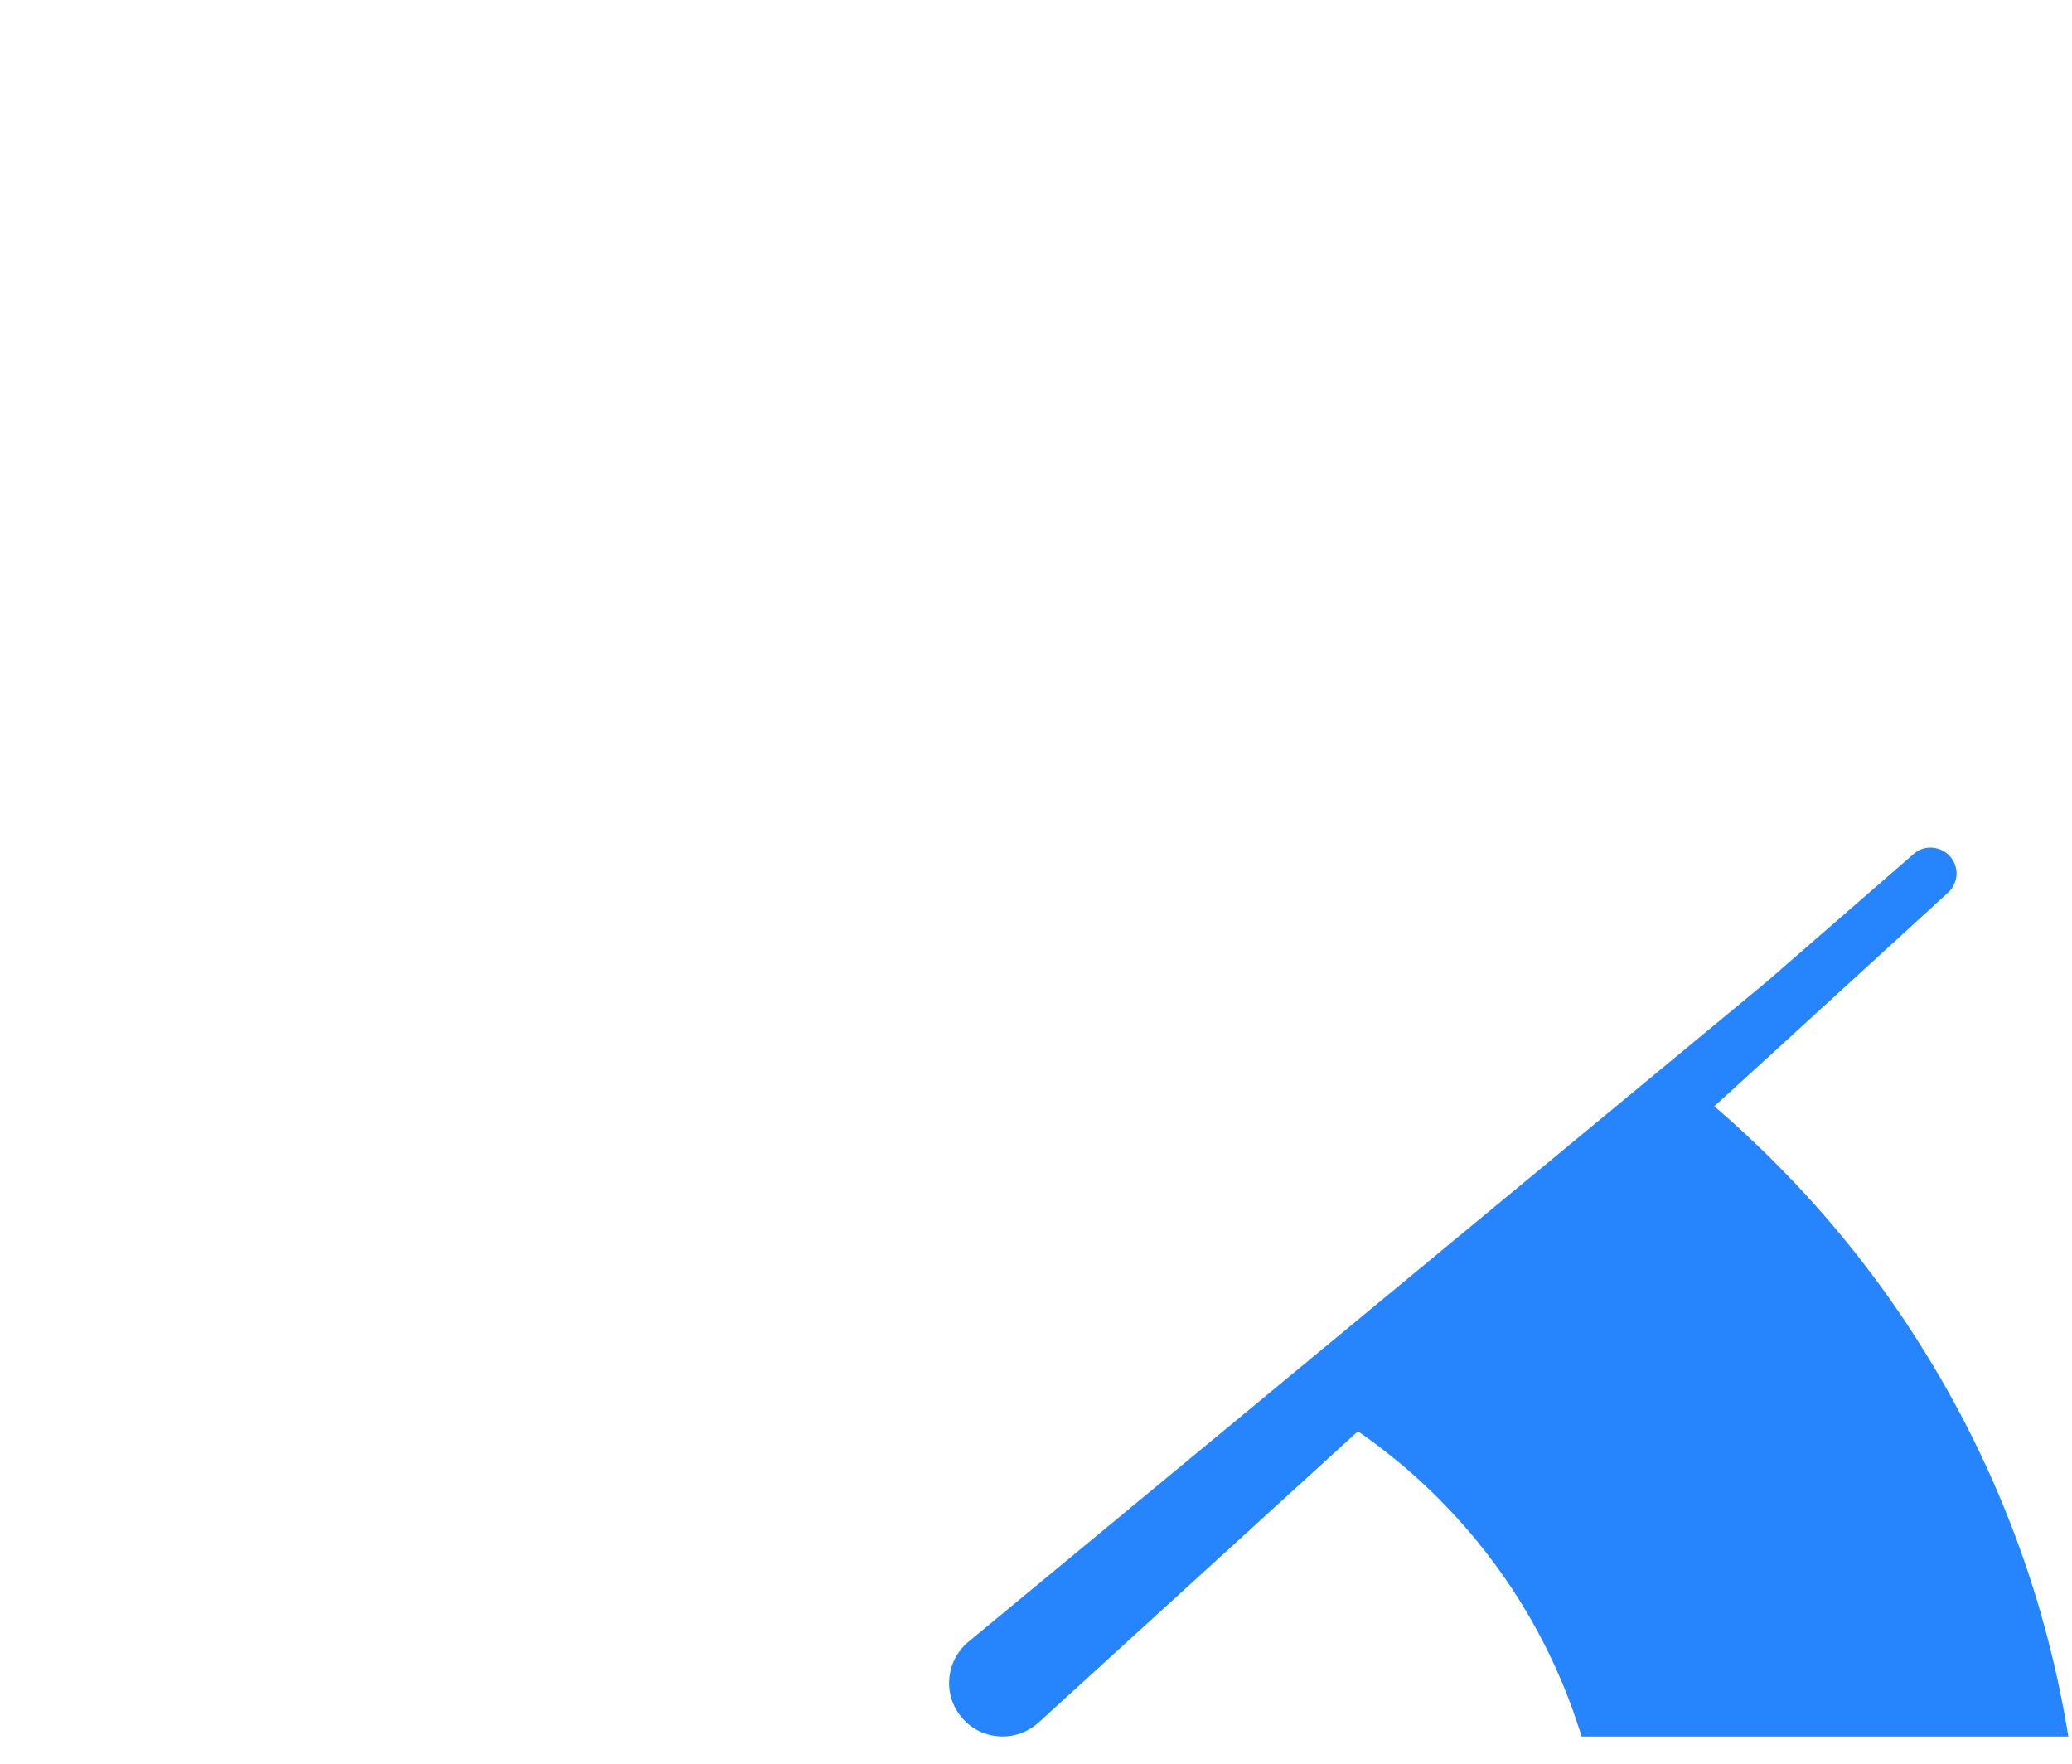 <svg width="752" height="640" viewBox="0 0 752 640" fill="none" xmlns="http://www.w3.org/2000/svg">
<g filter="url(#filter0_i_14862_43520)">
<path d="M500.83 0H246.648L93.978 384.396C159.24 326 242.751 287.523 334.922 278.678L366.409 192.94H381.069L412.432 278.306C486.293 284.616 554.71 309.917 612.858 349.321L614.033 348.393L625.292 339.053L632.962 332.743L500.83 0Z" fill="white"/>
<path d="M500.83 0H246.648L93.978 384.396C159.24 326 242.751 287.523 334.922 278.678L366.409 192.94H381.069L412.432 278.306C486.293 284.616 554.71 309.917 612.858 349.321L614.033 348.393L625.292 339.053L632.962 332.743L500.83 0Z" fill="url(#paint0_linear_14862_43520)"/>
<path d="M578.017 378.086L444.648 488.443L430.853 499.887C413.347 495.062 394.912 492.526 375.86 492.526C283.256 492.526 204.756 553.025 177.723 636.659C177.352 637.773 176.981 638.886 176.671 639.999H0C0.186 638.886 0.371 637.773 0.557 636.659C2.784 623.359 5.753 610.369 9.341 597.564C16.455 572.139 26.167 547.767 38.229 524.817C93.223 419.408 196.095 342.95 318.083 324.392C336.95 321.484 356.188 320 375.86 320C393.923 320 411.738 321.237 429.121 323.711C483.248 331.258 533.726 350.249 578.017 378.086Z" fill="white"/>
<path d="M578.017 378.086L444.648 488.443L430.853 499.887C413.347 495.062 394.912 492.526 375.86 492.526C283.256 492.526 204.756 553.025 177.723 636.659C177.352 637.773 176.981 638.886 176.671 639.999H0C0.186 638.886 0.371 637.773 0.557 636.659C2.784 623.359 5.753 610.369 9.341 597.564C16.455 572.139 26.167 547.767 38.229 524.817C93.223 419.408 196.095 342.95 318.083 324.392C336.95 321.484 356.188 320 375.86 320C393.923 320 411.738 321.237 429.121 323.711C483.248 331.258 533.726 350.249 578.017 378.086Z" fill="url(#paint1_linear_14862_43520)"/>
</g>
<g filter="url(#filter1_i_14862_43520)">
<path d="M751.784 640H575.113C574.804 638.887 574.432 637.773 574.061 636.66C563.05 602.637 543.503 572.449 517.954 548.571C514.181 545.045 510.222 541.581 506.139 538.365C502.057 535.024 497.85 531.931 493.52 528.962L622.869 410.996C626.828 414.336 630.725 417.8 634.498 421.326C638.272 424.852 642.045 428.44 645.633 432.09C666.047 452.565 684.11 475.33 699.389 500.012C722.896 537.808 739.969 579.996 749.062 625.092C749.867 628.927 750.547 632.762 751.228 636.66C751.413 637.773 751.599 638.887 751.784 640Z" fill="#2684FC"/>
<path d="M711.221 326.794C711.221 329.454 710.107 331.99 708.128 333.784L651.973 385.137L650.241 386.745L378.059 634.926C374.347 638.328 369.646 639.998 365.006 639.998C359.563 639.998 354.181 637.771 350.345 633.318C343.17 625.09 344.221 612.595 352.634 605.604L642.076 366.331L695.818 319.618C697.488 318.195 699.591 317.453 701.694 317.453C702.189 317.453 702.684 317.515 703.179 317.577C707.757 318.257 711.159 322.154 711.221 326.794Z" fill="#2684FC"/>
</g>
<defs>
<filter id="filter0_i_14862_43520" x="-13.778" y="-9.889" width="646.74" height="649.888" filterUnits="userSpaceOnUse" color-interpolation-filters="sRGB">
<feFlood flood-opacity="0" result="BackgroundImageFix"/>
<feBlend mode="normal" in="SourceGraphic" in2="BackgroundImageFix" result="shape"/>
<feColorMatrix in="SourceAlpha" type="matrix" values="0 0 0 0 0 0 0 0 0 0 0 0 0 0 0 0 0 0 127 0" result="hardAlpha"/>
<feOffset dx="-16.11" dy="-9.889"/>
<feGaussianBlur stdDeviation="6.889"/>
<feComposite in2="hardAlpha" operator="arithmetic" k2="-1" k3="1"/>
<feColorMatrix type="matrix" values="0 0 0 0 0.655 0 0 0 0 0.655 0 0 0 0 0.655 0 0 0 0.64 0"/>
<feBlend mode="normal" in2="shape" result="effect1_innerShadow_14862_43520"/>
</filter>
<filter id="filter1_i_14862_43520" x="344.466" y="307.564" width="407.318" height="332.436" filterUnits="userSpaceOnUse" color-interpolation-filters="sRGB">
<feFlood flood-opacity="0" result="BackgroundImageFix"/>
<feBlend mode="normal" in="SourceGraphic" in2="BackgroundImageFix" result="shape"/>
<feColorMatrix in="SourceAlpha" type="matrix" values="0 0 0 0 0 0 0 0 0 0 0 0 0 0 0 0 0 0 127 0" result="hardAlpha"/>
<feOffset dx="-1.111" dy="-9.889"/>
<feGaussianBlur stdDeviation="6.889"/>
<feComposite in2="hardAlpha" operator="arithmetic" k2="-1" k3="1"/>
<feColorMatrix type="matrix" values="0 0 0 0 0.077 0 0 0 0 0.318 0 0 0 0 0.626 0 0 0 1 0"/>
<feBlend mode="normal" in2="shape" result="effect1_innerShadow_14862_43520"/>
</filter>
<linearGradient id="paint0_linear_14862_43520" x1="218.68" y1="79.317" x2="341.113" y2="449.042" gradientUnits="userSpaceOnUse">
<stop offset="0.025" stop-color="white"/>
<stop offset="1" stop-color="white" stop-opacity="0"/>
</linearGradient>
<linearGradient id="paint1_linear_14862_43520" x1="218.68" y1="79.317" x2="341.113" y2="449.042" gradientUnits="userSpaceOnUse">
<stop offset="0.025" stop-color="white"/>
<stop offset="1" stop-color="white" stop-opacity="0"/>
</linearGradient>
</defs>
</svg>
